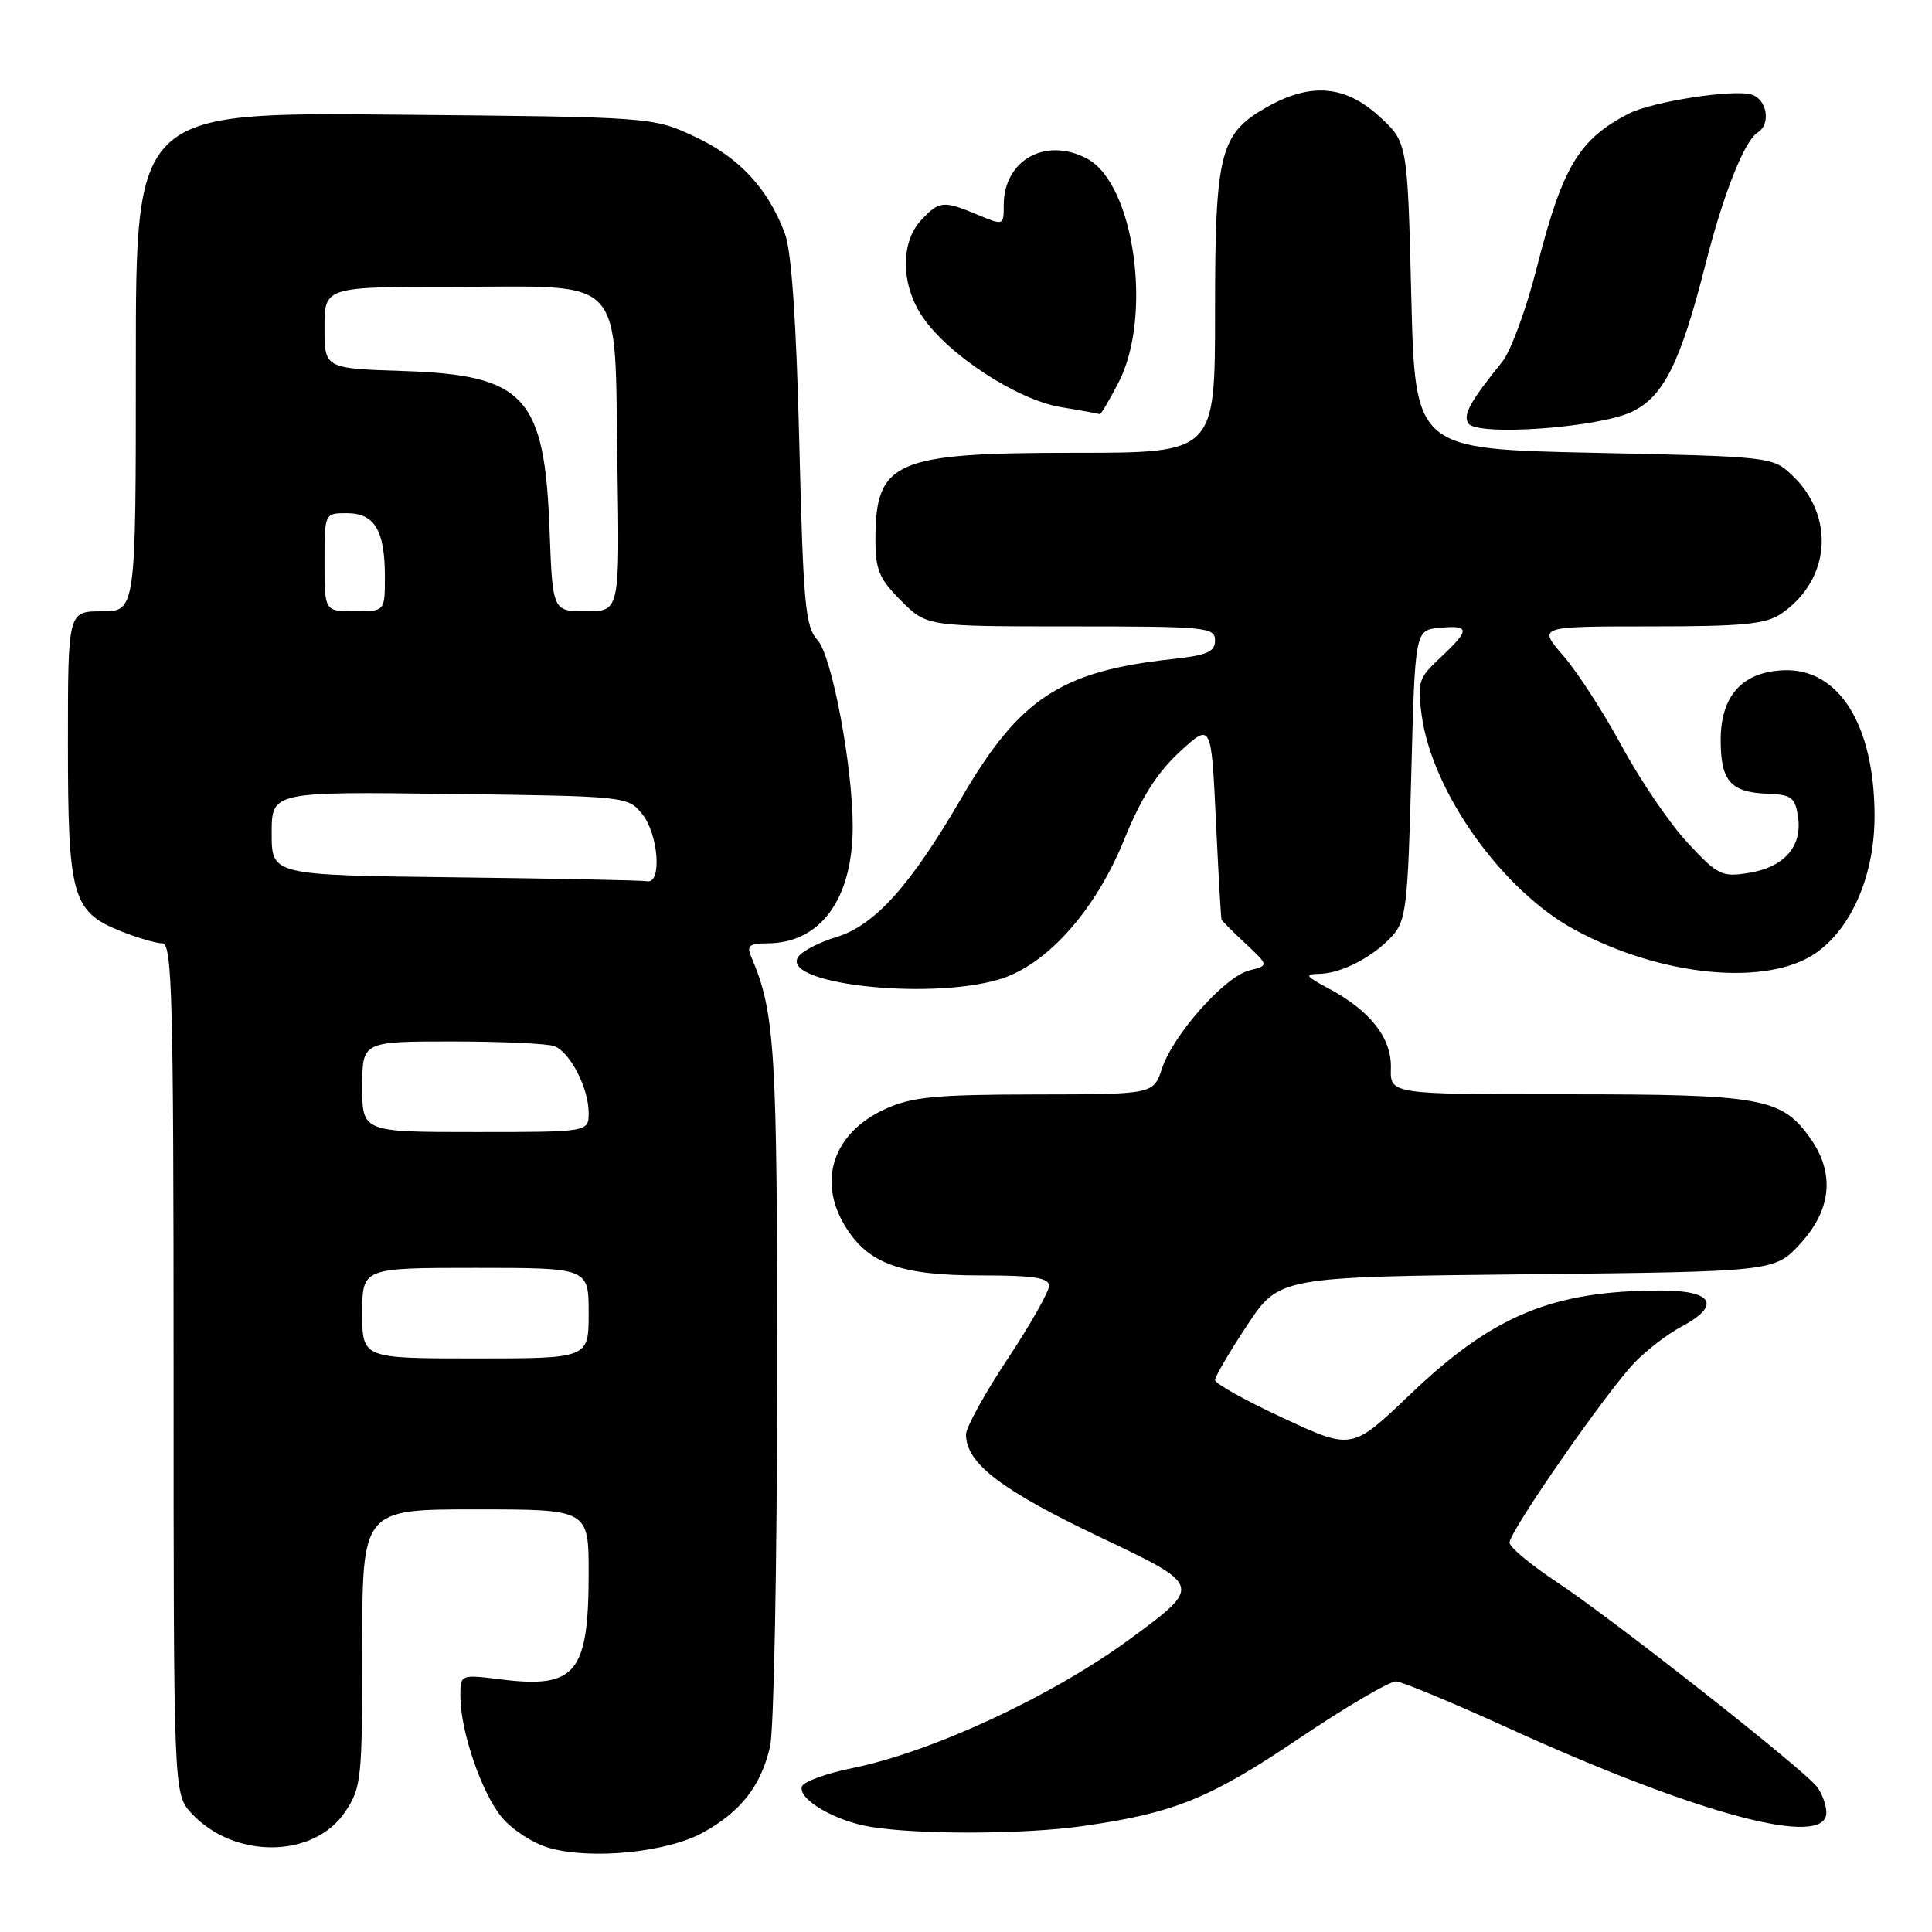 <?xml version="1.0" encoding="UTF-8" standalone="no"?>
<!DOCTYPE svg PUBLIC "-//W3C//DTD SVG 1.1//EN" "http://www.w3.org/Graphics/SVG/1.1/DTD/svg11.dtd" >
<svg xmlns="http://www.w3.org/2000/svg" xmlns:xlink="http://www.w3.org/1999/xlink" version="1.1" viewBox="0 0 256 256">
 <g >
 <path fill="currentColor"
d=" M 93.24 242.78 C 98.21 240.00 100.84 236.61 102.04 231.42 C 102.54 229.27 102.96 207.46 102.98 182.97 C 103.00 138.91 102.71 134.19 99.53 126.75 C 98.92 125.32 99.30 125.00 101.64 125.00 C 108.72 124.99 112.99 119.15 112.99 109.50 C 112.98 101.51 110.24 86.92 108.34 84.83 C 106.70 83.01 106.44 80.21 105.91 58.65 C 105.52 42.70 104.88 33.31 104.02 31.00 C 101.80 25.01 97.98 20.88 92.11 18.13 C 86.50 15.50 86.50 15.50 52.25 15.19 C 18.00 14.88 18.00 14.88 18.00 47.94 C 18.00 81.00 18.00 81.00 13.50 81.00 C 9.00 81.00 9.00 81.00 9.00 98.55 C 9.00 118.79 9.57 120.81 15.98 123.38 C 18.21 124.27 20.71 125.00 21.52 125.00 C 22.81 125.00 23.00 132.27 23.00 181.35 C 23.00 237.71 23.00 237.71 25.38 240.28 C 31.02 246.36 41.57 246.27 45.72 240.10 C 47.89 236.87 48.00 235.81 48.00 218.35 C 48.00 200.00 48.00 200.00 63.00 200.00 C 78.00 200.00 78.00 200.00 78.00 208.45 C 78.00 221.70 76.29 223.77 66.39 222.53 C 61.00 221.86 61.00 221.86 61.00 224.75 C 61.00 229.38 63.84 237.66 66.53 240.85 C 67.90 242.48 70.70 244.28 72.76 244.86 C 78.44 246.46 88.47 245.44 93.24 242.78 Z  M 143.50 241.96 C 155.56 240.25 160.29 238.33 172.12 230.36 C 178.38 226.14 184.18 222.74 185.00 222.80 C 185.82 222.85 192.49 225.62 199.82 228.96 C 225.09 240.46 242.00 244.96 242.00 240.19 C 242.00 239.20 241.44 237.65 240.75 236.75 C 238.97 234.42 213.70 214.53 206.27 209.62 C 202.84 207.35 200.03 205.01 200.02 204.41 C 199.99 202.95 212.98 184.26 216.64 180.50 C 218.25 178.85 221.01 176.73 222.78 175.80 C 228.10 172.98 227.01 171.00 220.14 171.00 C 205.74 171.00 197.84 174.27 186.86 184.76 C 179.14 192.14 179.14 192.14 170.07 187.92 C 165.08 185.61 161.00 183.33 161.00 182.87 C 161.00 182.41 162.91 179.14 165.25 175.61 C 169.50 169.20 169.50 169.20 202.33 168.85 C 235.16 168.50 235.16 168.50 238.58 164.76 C 242.70 160.26 243.15 155.42 239.85 150.79 C 236.06 145.47 233.44 145.00 207.63 145.00 C 184.20 145.00 184.20 145.00 184.30 141.52 C 184.41 137.54 181.56 133.90 176.00 130.95 C 172.97 129.34 172.81 129.08 174.80 129.04 C 177.76 128.99 181.96 126.80 184.50 124.00 C 186.31 122.01 186.55 119.98 187.00 102.65 C 187.50 83.50 187.50 83.50 190.75 83.19 C 194.80 82.80 194.82 83.43 190.87 87.12 C 187.96 89.84 187.78 90.39 188.38 94.77 C 189.77 104.98 199.07 118.01 208.66 123.20 C 220.19 129.44 234.31 130.77 240.71 126.21 C 245.45 122.83 248.42 115.81 248.39 108.01 C 248.35 96.04 243.65 88.54 236.37 88.81 C 230.87 89.02 228.00 92.18 228.00 98.05 C 228.00 103.52 229.31 105.00 234.29 105.18 C 237.39 105.30 237.87 105.68 238.25 108.25 C 238.83 112.17 236.40 114.92 231.70 115.67 C 228.16 116.24 227.61 115.97 223.63 111.69 C 221.28 109.17 217.36 103.42 214.93 98.92 C 212.49 94.43 208.99 89.00 207.13 86.87 C 203.77 83.00 203.77 83.00 218.66 83.00 C 231.00 83.00 233.98 82.71 236.03 81.31 C 242.58 76.84 243.22 68.37 237.42 62.93 C 234.88 60.53 234.53 60.49 211.17 60.00 C 187.50 59.50 187.50 59.50 187.00 39.17 C 186.50 18.84 186.50 18.84 182.76 15.42 C 178.26 11.30 173.71 10.91 167.92 14.16 C 161.63 17.70 161.00 20.18 161.00 41.40 C 161.00 60.00 161.00 60.00 142.45 60.00 C 118.50 60.00 116.00 61.09 116.00 71.53 C 116.00 75.51 116.50 76.70 119.40 79.60 C 122.80 83.00 122.80 83.00 141.90 83.00 C 159.85 83.00 161.00 83.11 161.00 84.86 C 161.00 86.38 159.96 86.83 155.25 87.34 C 140.56 88.94 135.07 92.56 127.43 105.68 C 120.63 117.38 115.88 122.66 110.76 124.19 C 108.68 124.81 106.48 125.93 105.87 126.66 C 102.86 130.28 122.79 132.62 132.38 129.78 C 138.65 127.93 145.12 120.70 148.94 111.30 C 151.20 105.73 153.31 102.40 156.30 99.64 C 160.50 95.77 160.50 95.77 161.11 108.64 C 161.44 115.71 161.78 121.66 161.86 121.85 C 161.94 122.04 163.38 123.49 165.07 125.06 C 168.13 127.93 168.13 127.93 165.55 128.58 C 162.30 129.39 155.46 137.08 153.97 141.58 C 152.84 145.00 152.84 145.00 137.17 145.02 C 123.94 145.04 120.85 145.34 117.32 146.94 C 110.42 150.07 108.26 156.44 112.02 162.53 C 115.07 167.46 119.32 169.00 129.90 169.00 C 137.00 169.00 139.00 169.31 139.00 170.39 C 139.00 171.15 136.53 175.52 133.50 180.09 C 130.47 184.66 128.00 189.15 128.00 190.07 C 128.00 193.89 132.66 197.45 145.85 203.72 C 159.30 210.11 159.30 210.11 149.90 217.05 C 139.54 224.69 123.59 232.13 112.91 234.29 C 109.47 234.99 106.47 236.08 106.26 236.72 C 105.70 238.40 110.62 241.30 115.38 242.07 C 121.77 243.12 135.76 243.07 143.50 241.96 Z  M 216.22 54.57 C 220.43 52.57 222.67 48.08 225.99 35.00 C 228.35 25.71 231.14 18.65 232.89 17.57 C 234.68 16.46 234.17 13.19 232.10 12.53 C 229.73 11.78 218.91 13.46 215.80 15.06 C 209.19 18.48 207.03 22.10 203.62 35.51 C 202.25 40.93 200.19 46.52 199.06 47.93 C 194.79 53.23 193.85 54.94 194.55 56.09 C 195.63 57.83 211.73 56.70 216.22 54.57 Z  M 148.18 50.75 C 152.77 41.98 150.33 24.39 144.06 21.03 C 138.58 18.10 133.00 21.20 133.00 27.17 C 133.00 29.89 133.00 29.90 129.53 28.45 C 124.99 26.55 124.45 26.60 122.04 29.19 C 119.28 32.15 119.38 37.79 122.25 42.00 C 125.69 47.05 134.77 52.97 140.54 53.94 C 143.27 54.39 145.60 54.82 145.73 54.88 C 145.86 54.95 146.96 53.09 148.18 50.75 Z  M 48.00 174.00 C 48.00 168.00 48.00 168.00 63.00 168.00 C 78.00 168.00 78.00 168.00 78.00 174.00 C 78.00 180.00 78.00 180.00 63.00 180.00 C 48.00 180.00 48.00 180.00 48.00 174.00 Z  M 48.00 144.00 C 48.00 138.00 48.00 138.00 59.92 138.00 C 66.47 138.00 72.56 138.28 73.46 138.62 C 75.55 139.42 78.00 144.19 78.00 147.45 C 78.00 150.00 78.00 150.00 63.00 150.00 C 48.00 150.00 48.00 150.00 48.00 144.00 Z  M 60.25 116.25 C 36.00 115.96 36.00 115.96 36.00 110.43 C 36.00 104.90 36.00 104.90 59.59 105.20 C 83.01 105.50 83.19 105.52 85.09 107.86 C 87.25 110.53 87.74 117.14 85.75 116.77 C 85.06 116.64 73.59 116.41 60.25 116.25 Z  M 43.00 74.50 C 43.00 68.00 43.00 68.00 45.96 68.00 C 49.64 68.00 51.00 70.28 51.00 76.43 C 51.00 81.00 51.00 81.00 47.00 81.00 C 43.00 81.00 43.00 81.00 43.00 74.50 Z  M 72.82 70.25 C 72.17 52.53 69.55 49.69 53.43 49.16 C 43.00 48.82 43.00 48.82 43.00 43.41 C 43.00 38.00 43.00 38.00 60.35 38.00 C 83.14 38.00 81.40 36.09 81.81 61.60 C 82.12 81.00 82.12 81.00 77.67 81.00 C 73.22 81.00 73.22 81.00 72.82 70.25 Z "/>
</g>
</svg>